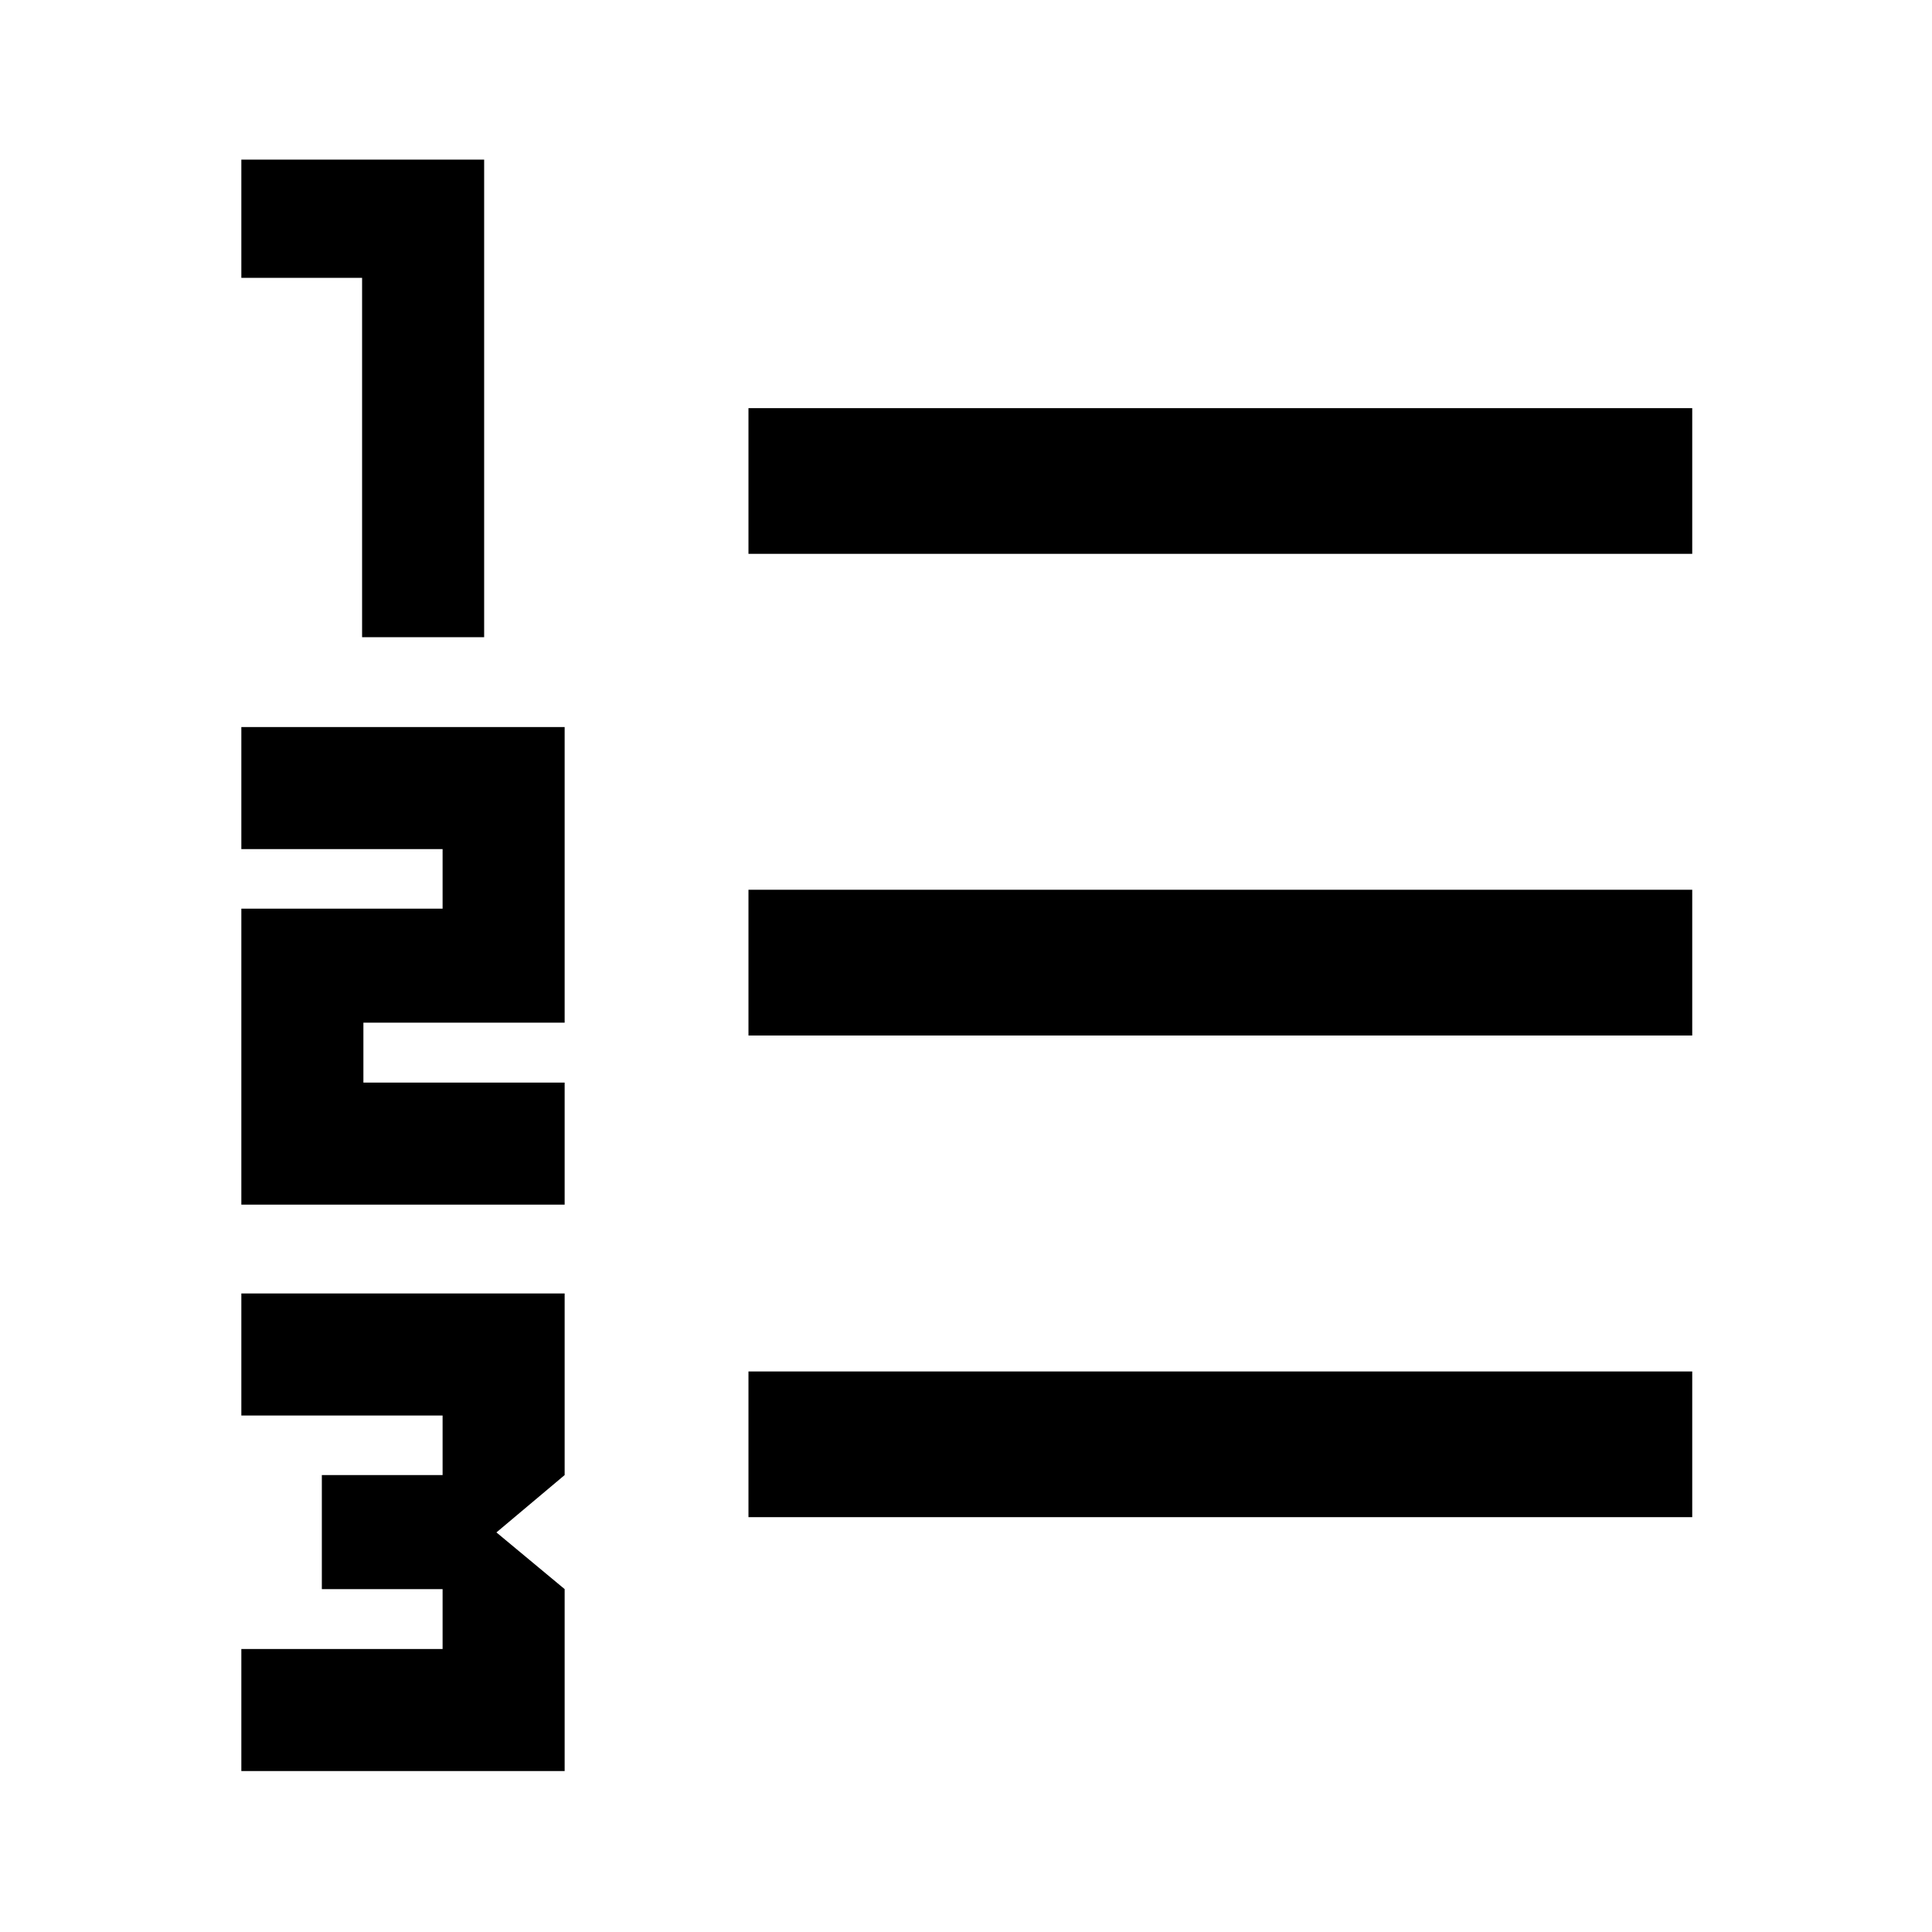 <svg xmlns="http://www.w3.org/2000/svg" height="40" viewBox="0 -960 960 960" width="40"><path d="M119.92-79.97v-60.65h100v-29.76h-60v-56.67h60v-29.59h-100v-60.65h160.65v90.24l-33.9 28.5 33.9 28.17v90.41H119.92Zm0-281.45V-508.5h100v-29.59h-100v-60.65h160.65v146.91h-100v29.76h100v60.65H119.92Zm60-281.95v-178.58h-60v-58.74h120.65v237.32h-60.65Zm191.99 437.25v-72.42h468.95v72.42H371.91Zm0-239.34v-72.42h468.95v72.42H371.91Zm0-239.33v-72.42h468.95v72.42H371.91Z"/></svg>